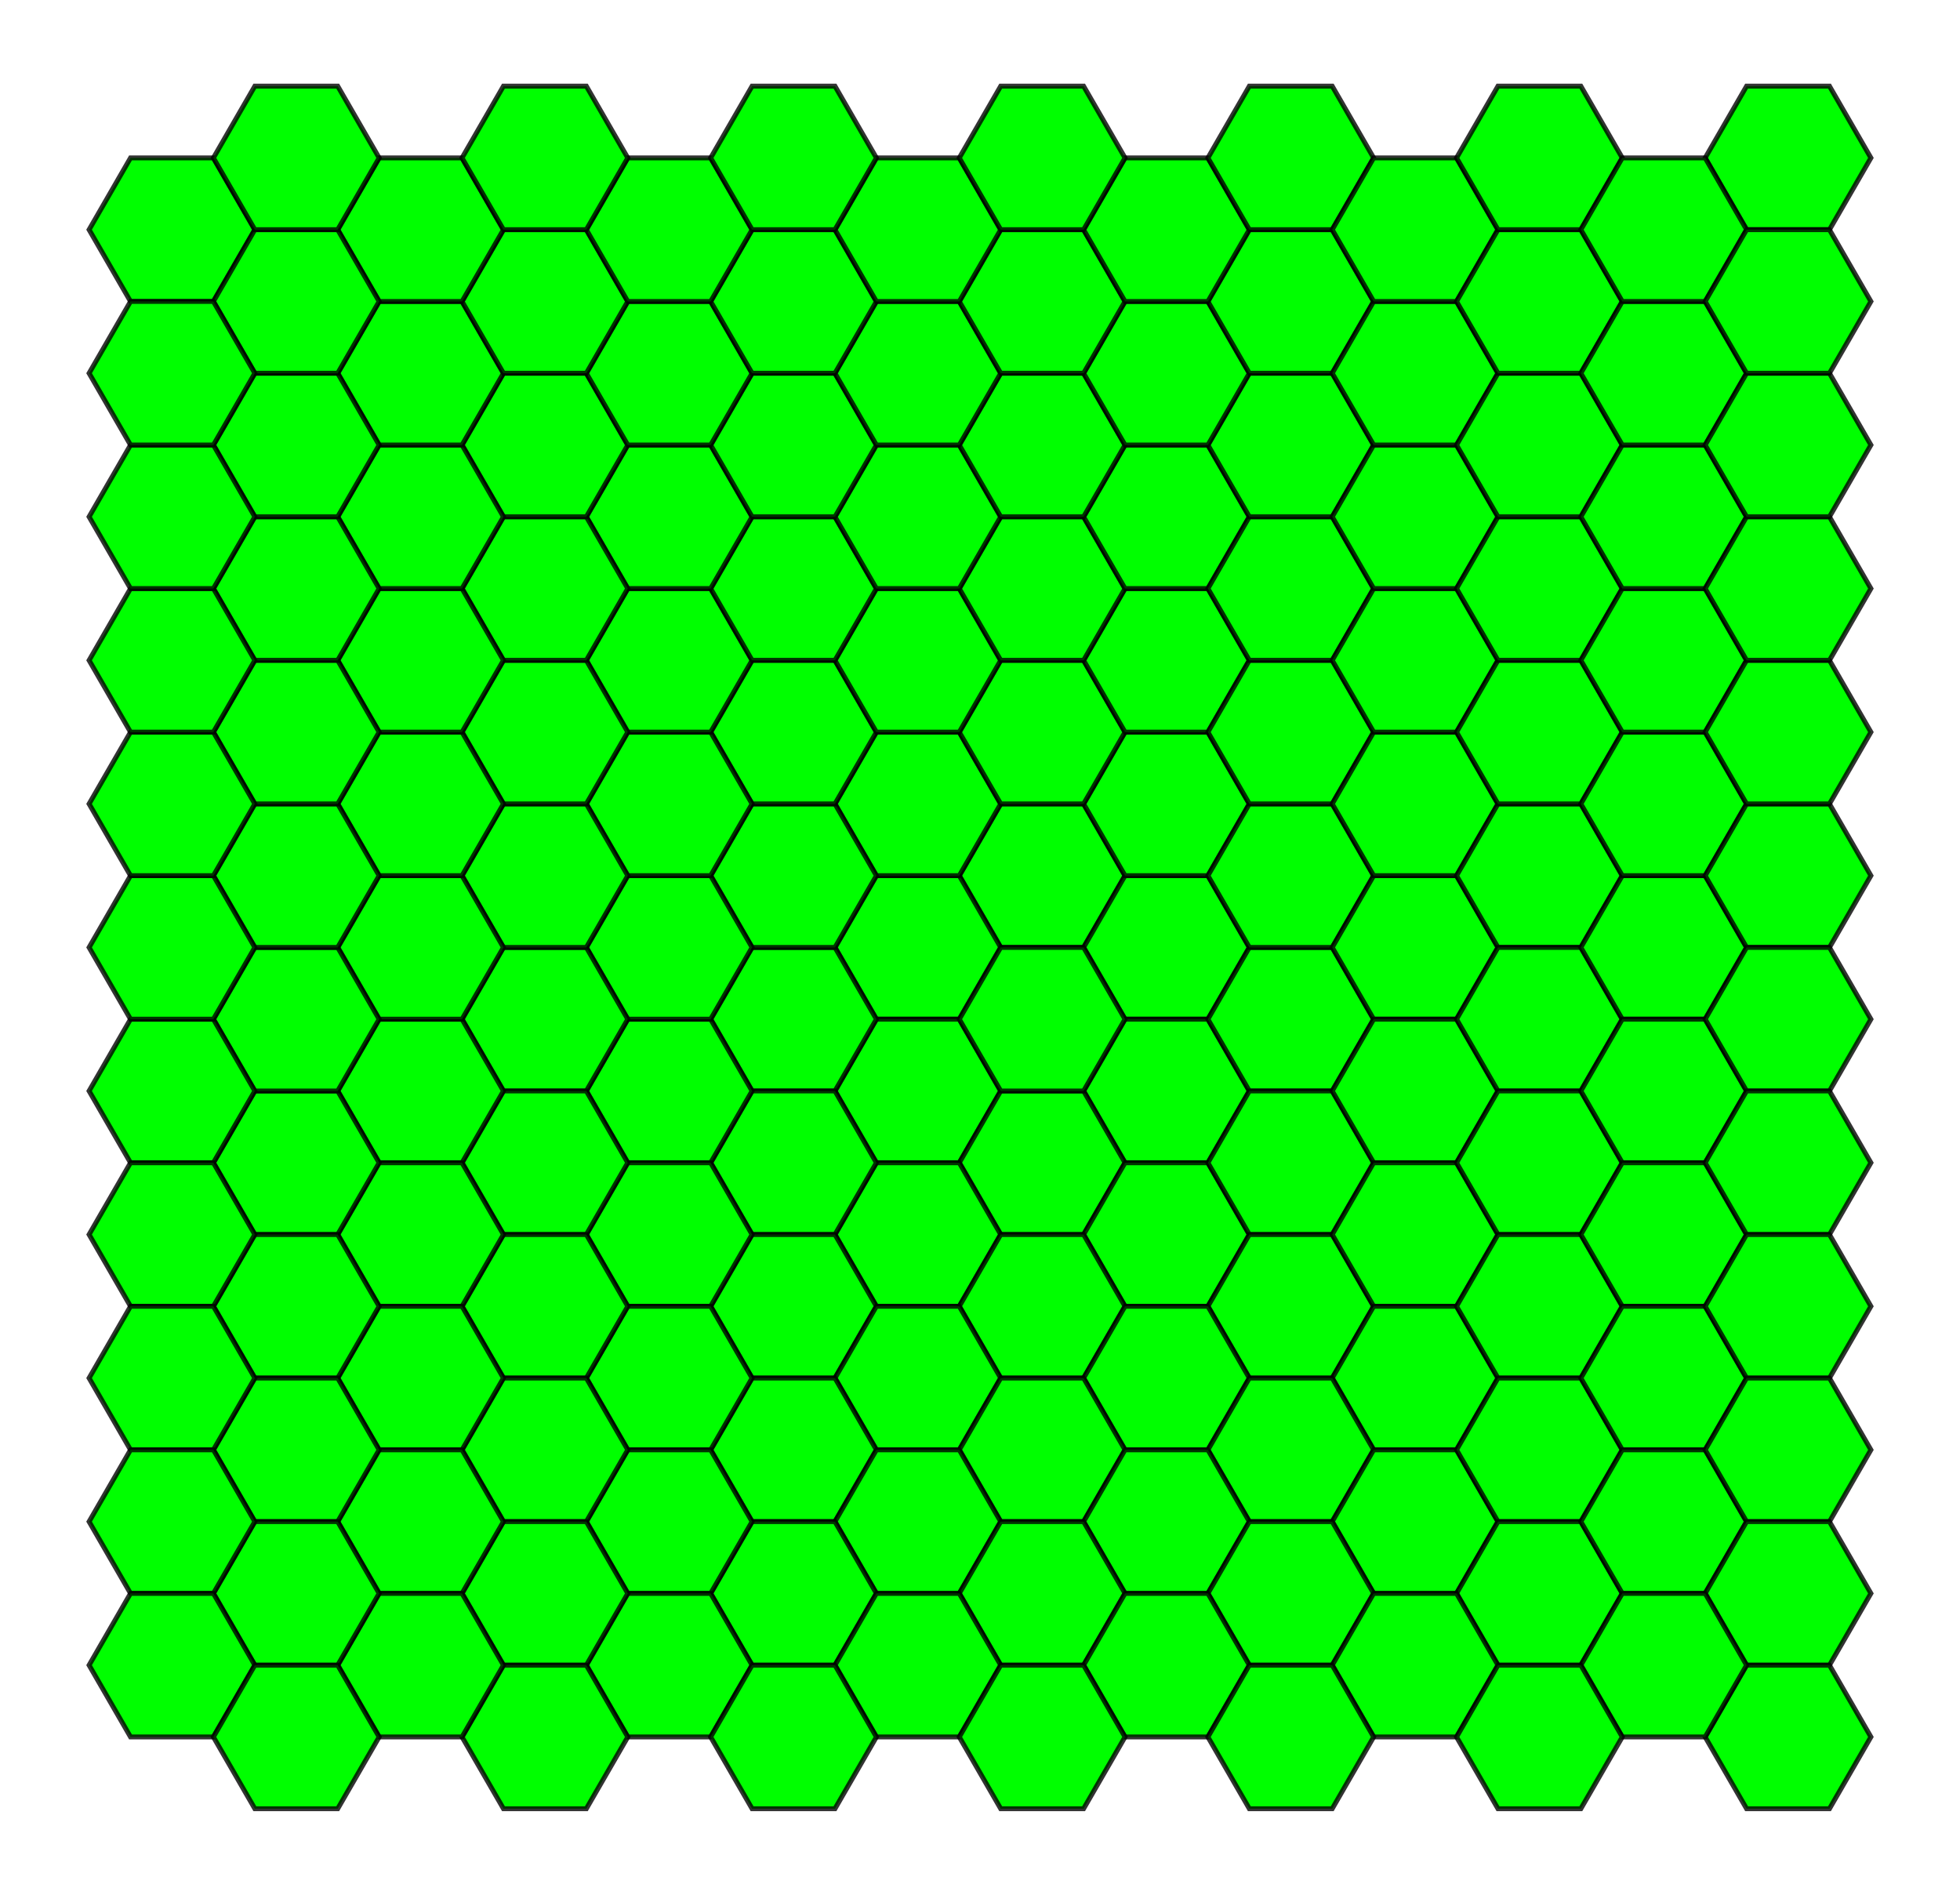 <?xml version="1.0" encoding="UTF-8" standalone="no"?>
<svg xmlns="http://www.w3.org/2000/svg" version="1.0" width="1000" height="966.726" id="C:\1-uniform_1.svg">
<!-- X Coordinate transform: fx(x)=(x+103.75)*0.845666-->
<!-- Y Coordinate transform: fy(y)=(1071.5768-y)*0.845666 -->
<!-- Flac geometry view -->
<g style="opacity:1.0;fill:#00ff00;fill-opacity:1;stroke:#000000;stroke-width:2.5;stroke-opacity:0.80;">  <!-- 6-sided blocks -->
<path d="M 510.571,483.363 489.429,446.745 510.571,410.126 552.854,410.126 573.996,446.745 552.854,483.363 Z" />
<path d="M 510.571,483.363 489.429,519.981 447.146,519.981 426.004,483.363 447.146,446.745 489.429,446.745 Z" />
<path d="M 552.854,483.363 573.996,446.745 616.279,446.745 637.421,483.363 616.279,519.981 573.996,519.981 Z" />
<path d="M 489.429,519.981 510.571,556.6 489.429,593.218 447.146,593.218 426.004,556.6 447.146,519.981 Z" />
<path d="M 489.429,446.745 447.146,446.745 426.004,410.126 447.146,373.508 489.429,373.508 510.571,410.126 Z" />
<path d="M 573.996,519.981 616.279,519.981 637.421,556.6 616.279,593.218 573.996,593.218 552.854,556.6 Z" />
<path d="M 573.996,446.745 552.854,410.126 573.996,373.508 616.279,373.508 637.421,410.126 616.279,446.745 Z" />
<path d="M 510.571,556.6 552.854,556.6 573.996,593.218 552.854,629.837 510.571,629.837 489.429,593.218 Z" />
<path d="M 447.146,519.981 426.004,556.6 383.721,556.6 362.579,519.981 383.721,483.363 426.004,483.363 Z" />
<path d="M 447.146,446.745 426.004,483.363 383.721,483.363 362.579,446.745 383.721,410.126 426.004,410.126 Z" />
<path d="M 510.571,410.126 489.429,373.508 510.571,336.889 552.854,336.889 573.996,373.508 552.854,410.126 Z" />
<path d="M 616.279,519.981 637.421,483.363 679.704,483.363 700.846,519.981 679.704,556.6 637.421,556.6 Z" />
<path d="M 616.279,446.745 637.421,410.126 679.704,410.126 700.846,446.745 679.704,483.363 637.421,483.363 Z" />
<path d="M 489.429,593.218 510.571,629.837 489.429,666.455 447.146,666.455 426.004,629.837 447.146,593.218 Z" />
<path d="M 426.004,556.6 447.146,593.218 426.004,629.837 383.721,629.837 362.579,593.218 383.721,556.6 Z" />
<path d="M 426.004,410.126 383.721,410.126 362.579,373.508 383.721,336.889 426.004,336.889 447.146,373.508 Z" />
<path d="M 489.429,373.508 447.146,373.508 426.004,336.889 447.146,300.271 489.429,300.271 510.571,336.889 Z" />
<path d="M 573.996,593.218 616.279,593.218 637.421,629.837 616.279,666.455 573.996,666.455 552.854,629.837 Z" />
<path d="M 637.421,556.6 679.704,556.6 700.846,593.218 679.704,629.837 637.421,629.837 616.279,593.218 Z" />
<path d="M 573.996,373.508 552.854,336.889 573.996,300.271 616.279,300.271 637.421,336.889 616.279,373.508 Z" />
<path d="M 637.421,410.126 616.279,373.508 637.421,336.889 679.704,336.889 700.846,373.508 679.704,410.126 Z" />
<path d="M 510.571,629.837 552.854,629.837 573.996,666.455 552.854,703.073 510.571,703.073 489.429,666.455 Z" />
<path d="M 383.721,556.6 362.579,593.218 320.296,593.218 299.154,556.6 320.296,519.981 362.579,519.981 Z" />
<path d="M 383.721,483.363 362.579,519.981 320.296,519.981 299.154,483.363 320.296,446.745 362.579,446.745 Z" />
<path d="M 383.721,410.126 362.579,446.745 320.296,446.745 299.154,410.126 320.296,373.508 362.579,373.508 Z" />
<path d="M 510.571,336.889 489.429,300.271 510.571,263.653 552.854,263.653 573.996,300.271 552.854,336.889 Z" />
<path d="M 679.704,483.363 700.846,446.745 743.129,446.745 764.271,483.363 743.129,519.981 700.846,519.981 Z" />
<path d="M 679.704,556.6 700.846,519.981 743.129,519.981 764.271,556.6 743.129,593.218 700.846,593.218 Z" />
<path d="M 679.704,410.126 700.846,373.508 743.129,373.508 764.271,410.126 743.129,446.745 700.846,446.745 Z" />
<path d="M 426.004,629.837 447.146,666.455 426.004,703.073 383.721,703.073 362.579,666.455 383.721,629.837 Z" />
<path d="M 489.429,666.455 510.571,703.073 489.429,739.692 447.146,739.692 426.004,703.073 447.146,666.455 Z" />
<path d="M 362.579,593.218 383.721,629.837 362.579,666.455 320.296,666.455 299.154,629.837 320.296,593.218 Z" />
<path d="M 362.579,373.508 320.296,373.508 299.154,336.889 320.296,300.271 362.579,300.271 383.721,336.889 Z" />
<path d="M 426.004,336.889 383.721,336.889 362.579,300.271 383.721,263.653 426.004,263.653 447.146,300.271 Z" />
<path d="M 489.429,300.271 447.146,300.271 426.004,263.653 447.146,227.034 489.429,227.034 510.571,263.653 Z" />
<path d="M 637.421,629.837 679.704,629.837 700.846,666.455 679.704,703.073 637.421,703.073 616.279,666.455 Z" />
<path d="M 573.996,666.455 616.279,666.455 637.421,703.073 616.279,739.692 573.996,739.692 552.854,703.073 Z" />
<path d="M 700.846,593.218 743.129,593.218 764.271,629.837 743.129,666.455 700.846,666.455 679.704,629.837 Z" />
<path d="M 573.996,300.271 552.854,263.653 573.996,227.034 616.279,227.034 637.421,263.653 616.279,300.271 Z" />
<path d="M 637.421,336.889 616.279,300.271 637.421,263.653 679.704,263.653 700.846,300.271 679.704,336.889 Z" />
<path d="M 700.846,373.508 679.704,336.889 700.846,300.271 743.129,300.271 764.271,336.889 743.129,373.508 Z" />
<path d="M 510.571,703.073 552.854,703.073 573.996,739.692 552.854,776.31 510.571,776.31 489.429,739.692 Z" />
<path d="M 320.296,519.981 299.154,556.6 256.871,556.6 235.729,519.981 256.871,483.363 299.154,483.363 Z" />
<path d="M 320.296,593.218 299.154,629.837 256.871,629.837 235.729,593.218 256.871,556.6 299.154,556.6 Z" />
<path d="M 320.296,446.745 299.154,483.363 256.871,483.363 235.729,446.745 256.871,410.126 299.154,410.126 Z" />
<path d="M 320.296,373.508 299.154,410.126 256.871,410.126 235.729,373.508 256.871,336.889 299.154,336.889 Z" />
<path d="M 510.571,263.653 489.429,227.034 510.571,190.416 552.854,190.416 573.996,227.034 552.854,263.653 Z" />
<path d="M 743.129,446.745 764.271,410.126 806.554,410.126 827.696,446.745 806.554,483.363 764.271,483.363 Z" />
<path d="M 743.129,519.981 764.271,483.363 806.554,483.363 827.696,519.981 806.554,556.6 764.271,556.6 Z" />
<path d="M 827.696,593.218 806.554,629.837 764.271,629.837 743.129,593.218 764.271,556.6 806.554,556.6 Z" />
<path d="M 827.696,373.508 806.554,410.126 764.271,410.126 743.129,373.508 764.271,336.889 806.554,336.889 Z" />
<path d="M 383.721,776.31 362.579,739.692 383.721,703.073 426.004,703.073 447.146,739.692 426.004,776.31 Z" />
<path d="M 320.296,739.692 299.154,703.073 320.296,666.455 362.579,666.455 383.721,703.073 362.579,739.692 Z" />
<path d="M 447.146,812.929 426.004,776.31 447.146,739.692 489.429,739.692 510.571,776.31 489.429,812.929 Z" />
<path d="M 256.871,703.073 235.729,666.455 256.871,629.837 299.154,629.837 320.296,666.455 299.154,703.073 Z" />
<path d="M 320.296,227.034 362.579,227.034 383.721,263.653 362.579,300.271 320.296,300.271 299.154,263.653 Z" />
<path d="M 256.871,263.653 299.154,263.653 320.296,300.271 299.154,336.889 256.871,336.889 235.729,300.271 Z" />
<path d="M 383.721,190.416 426.004,190.416 447.146,227.034 426.004,263.653 383.721,263.653 362.579,227.034 Z" />
<path d="M 447.146,153.797 489.429,153.797 510.571,190.416 489.429,227.034 447.146,227.034 426.004,190.416 Z" />
<path d="M 743.129,739.692 700.846,739.692 679.704,703.073 700.846,666.455 743.129,666.455 764.271,703.073 Z" />
<path d="M 679.704,776.31 637.421,776.31 616.279,739.692 637.421,703.073 679.704,703.073 700.846,739.692 Z" />
<path d="M 573.996,812.929 552.854,776.31 573.996,739.692 616.279,739.692 637.421,776.31 616.279,812.929 Z" />
<path d="M 806.554,703.073 764.271,703.073 743.129,666.455 764.271,629.837 806.554,629.837 827.696,666.455 Z" />
<path d="M 679.704,190.416 700.846,227.034 679.704,263.653 637.421,263.653 616.279,227.034 637.421,190.416 Z" />
<path d="M 616.279,153.797 637.421,190.416 616.279,227.034 573.996,227.034 552.854,190.416 573.996,153.797 Z" />
<path d="M 764.271,263.653 743.129,300.271 700.846,300.271 679.704,263.653 700.846,227.034 743.129,227.034 Z" />
<path d="M 827.696,300.271 806.554,336.889 764.271,336.889 743.129,300.271 764.271,263.653 806.554,263.653 Z" />
<path d="M 573.996,812.929 552.854,849.547 510.571,849.547 489.429,812.929 510.571,776.31 552.854,776.31 Z" />
<path d="M 193.446,519.981 235.729,519.981 256.871,556.6 235.729,593.218 193.446,593.218 172.304,556.6 Z" />
<path d="M 193.446,446.745 235.729,446.745 256.871,483.363 235.729,519.981 193.446,519.981 172.304,483.363 Z" />
<path d="M 193.446,666.455 172.304,629.837 193.446,593.218 235.729,593.218 256.871,629.837 235.729,666.455 Z" />
<path d="M 193.446,373.508 235.729,373.508 256.871,410.126 235.729,446.745 193.446,446.745 172.304,410.126 Z" />
<path d="M 193.446,373.508 172.304,336.889 193.446,300.271 235.729,300.271 256.871,336.889 235.729,373.508 Z" />
<path d="M 510.571,117.179 552.854,117.179 573.996,153.797 552.854,190.416 510.571,190.416 489.429,153.797 Z" />
<path d="M 869.979,446.745 891.121,483.363 869.979,519.981 827.696,519.981 806.554,483.363 827.696,446.745 Z" />
<path d="M 869.979,446.745 827.696,446.745 806.554,410.126 827.696,373.508 869.979,373.508 891.121,410.126 Z" />
<path d="M 869.979,519.981 891.121,556.6 869.979,593.218 827.696,593.218 806.554,556.6 827.696,519.981 Z" />
<path d="M 869.979,593.218 891.121,629.837 869.979,666.455 827.696,666.455 806.554,629.837 827.696,593.218 Z" />
<path d="M 869.979,373.508 827.696,373.508 806.554,336.889 827.696,300.271 869.979,300.271 891.121,336.889 Z" />
<path d="M 447.146,812.929 426.004,849.547 383.721,849.547 362.579,812.929 383.721,776.31 426.004,776.31 Z" />
<path d="M 320.296,739.692 362.579,739.692 383.721,776.31 362.579,812.929 320.296,812.929 299.154,776.31 Z" />
<path d="M 256.871,703.073 299.154,703.073 320.296,739.692 299.154,776.31 256.871,776.31 235.729,739.692 Z" />
<path d="M 510.571,849.547 489.429,886.166 447.146,886.166 426.004,849.547 447.146,812.929 489.429,812.929 Z" />
<path d="M 193.446,666.455 235.729,666.455 256.871,703.073 235.729,739.692 193.446,739.692 172.304,703.073 Z" />
<path d="M 256.871,263.653 235.729,227.034 256.871,190.416 299.154,190.416 320.296,227.034 299.154,263.653 Z" />
<path d="M 320.296,227.034 299.154,190.416 320.296,153.797 362.579,153.797 383.721,190.416 362.579,227.034 Z" />
<path d="M 256.871,263.653 235.729,300.271 193.446,300.271 172.304,263.653 193.446,227.034 235.729,227.034 Z" />
<path d="M 383.721,190.416 362.579,153.797 383.721,117.179 426.004,117.179 447.146,153.797 426.004,190.416 Z" />
<path d="M 447.146,153.797 426.004,117.179 447.146,80.561 489.429,80.561 510.571,117.179 489.429,153.797 Z" />
<path d="M 743.129,739.692 764.271,776.31 743.129,812.929 700.846,812.929 679.704,776.31 700.846,739.692 Z" />
<path d="M 743.129,739.692 764.271,703.073 806.554,703.073 827.696,739.692 806.554,776.31 764.271,776.31 Z" />
<path d="M 679.704,776.31 700.846,812.929 679.704,849.547 637.421,849.547 616.279,812.929 637.421,776.31 Z" />
<path d="M 573.996,812.929 616.279,812.929 637.421,849.547 616.279,886.166 573.996,886.166 552.854,849.547 Z" />
<path d="M 806.554,703.073 827.696,666.455 869.979,666.455 891.121,703.073 869.979,739.692 827.696,739.692 Z" />
<path d="M 616.279,153.797 637.421,117.179 679.704,117.179 700.846,153.797 679.704,190.416 637.421,190.416 Z" />
<path d="M 679.704,190.416 700.846,153.797 743.129,153.797 764.271,190.416 743.129,227.034 700.846,227.034 Z" />
<path d="M 616.279,153.797 573.996,153.797 552.854,117.179 573.996,80.561 616.279,80.561 637.421,117.179 Z" />
<path d="M 764.271,263.653 743.129,227.034 764.271,190.416 806.554,190.416 827.696,227.034 806.554,263.653 Z" />
<path d="M 827.696,300.271 806.554,263.653 827.696,227.034 869.979,227.034 891.121,263.653 869.979,300.271 Z" />
<path d="M 510.571,849.547 552.854,849.547 573.996,886.166 552.854,922.784 510.571,922.784 489.429,886.166 Z" />
<path d="M 193.446,593.218 172.304,629.837 130.021,629.837 108.879,593.218 130.021,556.6 172.304,556.6 Z" />
<path d="M 193.446,519.981 172.304,556.6 130.021,556.6 108.879,519.981 130.021,483.363 172.304,483.363 Z" />
<path d="M 193.446,446.745 172.304,483.363 130.021,483.363 108.879,446.745 130.021,410.126 172.304,410.126 Z" />
<path d="M 193.446,666.455 172.304,703.073 130.021,703.073 108.879,666.455 130.021,629.837 172.304,629.837 Z" />
<path d="M 193.446,373.508 172.304,410.126 130.021,410.126 108.879,373.508 130.021,336.889 172.304,336.889 Z" />
<path d="M 193.446,300.271 172.304,336.889 130.021,336.889 108.879,300.271 130.021,263.653 172.304,263.653 Z" />
<path d="M 510.571,117.179 489.429,80.561 510.571,43.942 552.854,43.942 573.996,80.561 552.854,117.179 Z" />
<path d="M 869.979,446.745 891.121,410.126 933.404,410.126 954.545,446.745 933.404,483.363 891.121,483.363 Z" />
<path d="M 869.979,519.981 891.121,483.363 933.404,483.363 954.545,519.981 933.404,556.6 891.121,556.6 Z" />
<path d="M 869.979,373.508 891.121,336.889 933.404,336.889 954.545,373.508 933.404,410.126 891.121,410.126 Z" />
<path d="M 869.979,593.218 891.121,556.6 933.404,556.6 954.545,593.218 933.404,629.837 891.121,629.837 Z" />
<path d="M 869.979,666.455 891.121,629.837 933.404,629.837 954.545,666.455 933.404,703.073 891.121,703.073 Z" />
<path d="M 869.979,300.271 891.121,263.653 933.404,263.653 954.545,300.271 933.404,336.889 891.121,336.889 Z" />
<path d="M 362.579,812.929 383.721,849.547 362.579,886.166 320.296,886.166 299.154,849.547 320.296,812.929 Z" />
<path d="M 426.004,849.547 447.146,886.166 426.004,922.784 383.721,922.784 362.579,886.166 383.721,849.547 Z" />
<path d="M 299.154,776.31 320.296,812.929 299.154,849.547 256.871,849.547 235.729,812.929 256.871,776.31 Z" />
<path d="M 235.729,739.692 256.871,776.31 235.729,812.929 193.446,812.929 172.304,776.31 193.446,739.692 Z" />
<path d="M 510.571,483.363 552.854,483.363 573.996,519.981 552.854,556.6 510.571,556.6 489.429,519.981 Z" />
<path d="M 130.021,776.31 108.879,739.692 130.021,703.073 172.304,703.073 193.446,739.692 172.304,776.31 Z" />
<path d="M 193.446,153.797 235.729,153.797 256.871,190.416 235.729,227.034 193.446,227.034 172.304,190.416 Z" />
<path d="M 256.871,117.179 299.154,117.179 320.296,153.797 299.154,190.416 256.871,190.416 235.729,153.797 Z" />
<path d="M 320.296,80.561 362.579,80.561 383.721,117.179 362.579,153.797 320.296,153.797 299.154,117.179 Z" />
<path d="M 130.021,190.416 172.304,190.416 193.446,227.034 172.304,263.653 130.021,263.653 108.879,227.034 Z" />
<path d="M 362.579,80.561 383.721,43.942 426.004,43.942 447.146,80.561 426.004,117.179 383.721,117.179 Z" />
<path d="M 806.554,849.547 764.271,849.547 743.129,812.929 764.271,776.31 806.554,776.31 827.696,812.929 Z" />
<path d="M 743.129,886.166 700.846,886.166 679.704,849.547 700.846,812.929 743.129,812.929 764.271,849.547 Z" />
<path d="M 869.979,812.929 827.696,812.929 806.554,776.31 827.696,739.692 869.979,739.692 891.121,776.31 Z" />
<path d="M 700.846,886.166 679.704,922.784 637.421,922.784 616.279,886.166 637.421,849.547 679.704,849.547 Z" />
<path d="M 933.404,776.31 891.121,776.31 869.979,739.692 891.121,703.073 933.404,703.073 954.545,739.692 Z" />
<path d="M 700.846,80.561 679.704,117.179 637.421,117.179 616.279,80.561 637.421,43.942 679.704,43.942 Z" />
<path d="M 743.129,80.561 764.271,117.179 743.129,153.797 700.846,153.797 679.704,117.179 700.846,80.561 Z" />
<path d="M 806.554,117.179 827.696,153.797 806.554,190.416 764.271,190.416 743.129,153.797 764.271,117.179 Z" />
<path d="M 869.979,153.797 891.121,190.416 869.979,227.034 827.696,227.034 806.554,190.416 827.696,153.797 Z" />
<path d="M 933.404,190.416 954.545,227.034 933.404,263.653 891.121,263.653 869.979,227.034 891.121,190.416 Z" />
<path d="M 108.879,80.561 130.021,117.179 108.879,153.797 66.596,153.797 45.455,117.179 66.596,80.561 Z" />
<path d="M 66.596,519.981 108.879,519.981 130.021,556.6 108.879,593.218 66.596,593.218 45.455,556.6 Z" />
<path d="M 66.596,666.455 45.455,629.837 66.596,593.218 108.879,593.218 130.021,629.837 108.879,666.455 Z" />
<path d="M 66.596,446.745 108.879,446.745 130.021,483.363 108.879,519.981 66.596,519.981 45.455,483.363 Z" />
<path d="M 66.596,373.508 108.879,373.508 130.021,410.126 108.879,446.745 66.596,446.745 45.455,410.126 Z" />
<path d="M 66.596,739.692 45.455,703.073 66.596,666.455 108.879,666.455 130.021,703.073 108.879,739.692 Z" />
<path d="M 66.596,300.271 108.879,300.271 130.021,336.889 108.879,373.508 66.596,373.508 45.455,336.889 Z" />
<path d="M 66.596,227.034 108.879,227.034 130.021,263.653 108.879,300.271 66.596,300.271 45.455,263.653 Z" />
<path d="M 933.404,849.547 891.121,849.547 869.979,812.929 891.121,776.31 933.404,776.31 954.545,812.929 Z" />
<path d="M 933.404,117.179 891.121,117.179 869.979,80.561 891.121,43.942 933.404,43.942 954.545,80.561 Z" />
<path d="M 235.729,886.166 256.871,849.547 299.154,849.547 320.296,886.166 299.154,922.784 256.871,922.784 Z" />
<path d="M 933.404,849.547 954.545,886.166 933.404,922.784 891.121,922.784 869.979,886.166 891.121,849.547 Z" />
<path d="M 193.446,886.166 172.304,849.547 193.446,812.929 235.729,812.929 256.871,849.547 235.729,886.166 Z" />
<path d="M 130.021,849.547 108.879,812.929 130.021,776.31 172.304,776.31 193.446,812.929 172.304,849.547 Z" />
<path d="M 66.596,812.929 45.455,776.31 66.596,739.692 108.879,739.692 130.021,776.31 108.879,812.929 Z" />
<path d="M 193.446,80.561 235.729,80.561 256.871,117.179 235.729,153.797 193.446,153.797 172.304,117.179 Z" />
<path d="M 130.021,117.179 172.304,117.179 193.446,153.797 172.304,190.416 130.021,190.416 108.879,153.797 Z" />
<path d="M 235.729,80.561 256.871,43.942 299.154,43.942 320.296,80.561 299.154,117.179 256.871,117.179 Z" />
<path d="M 66.596,153.797 108.879,153.797 130.021,190.416 108.879,227.034 66.596,227.034 45.455,190.416 Z" />
<path d="M 869.979,886.166 827.696,886.166 806.554,849.547 827.696,812.929 869.979,812.929 891.121,849.547 Z" />
<path d="M 827.696,886.166 806.554,922.784 764.271,922.784 743.129,886.166 764.271,849.547 806.554,849.547 Z" />
<path d="M 108.879,80.561 130.021,43.942 172.304,43.942 193.446,80.561 172.304,117.179 130.021,117.179 Z" />
<path d="M 108.879,886.166 66.596,886.166 45.455,849.547 66.596,812.929 108.879,812.929 130.021,849.547 Z" />
<path d="M 108.879,886.166 130.021,849.547 172.304,849.547 193.446,886.166 172.304,922.784 130.021,922.784 Z" />
<path d="M 827.696,80.561 806.554,117.179 764.271,117.179 743.129,80.561 764.271,43.942 806.554,43.942 Z" />
<path d="M 869.979,80.561 891.121,117.179 869.979,153.797 827.696,153.797 806.554,117.179 827.696,80.561 Z" />
<path d="M 933.404,117.179 954.545,153.797 933.404,190.416 891.121,190.416 869.979,153.797 891.121,117.179 Z" />
</g>
</svg>
